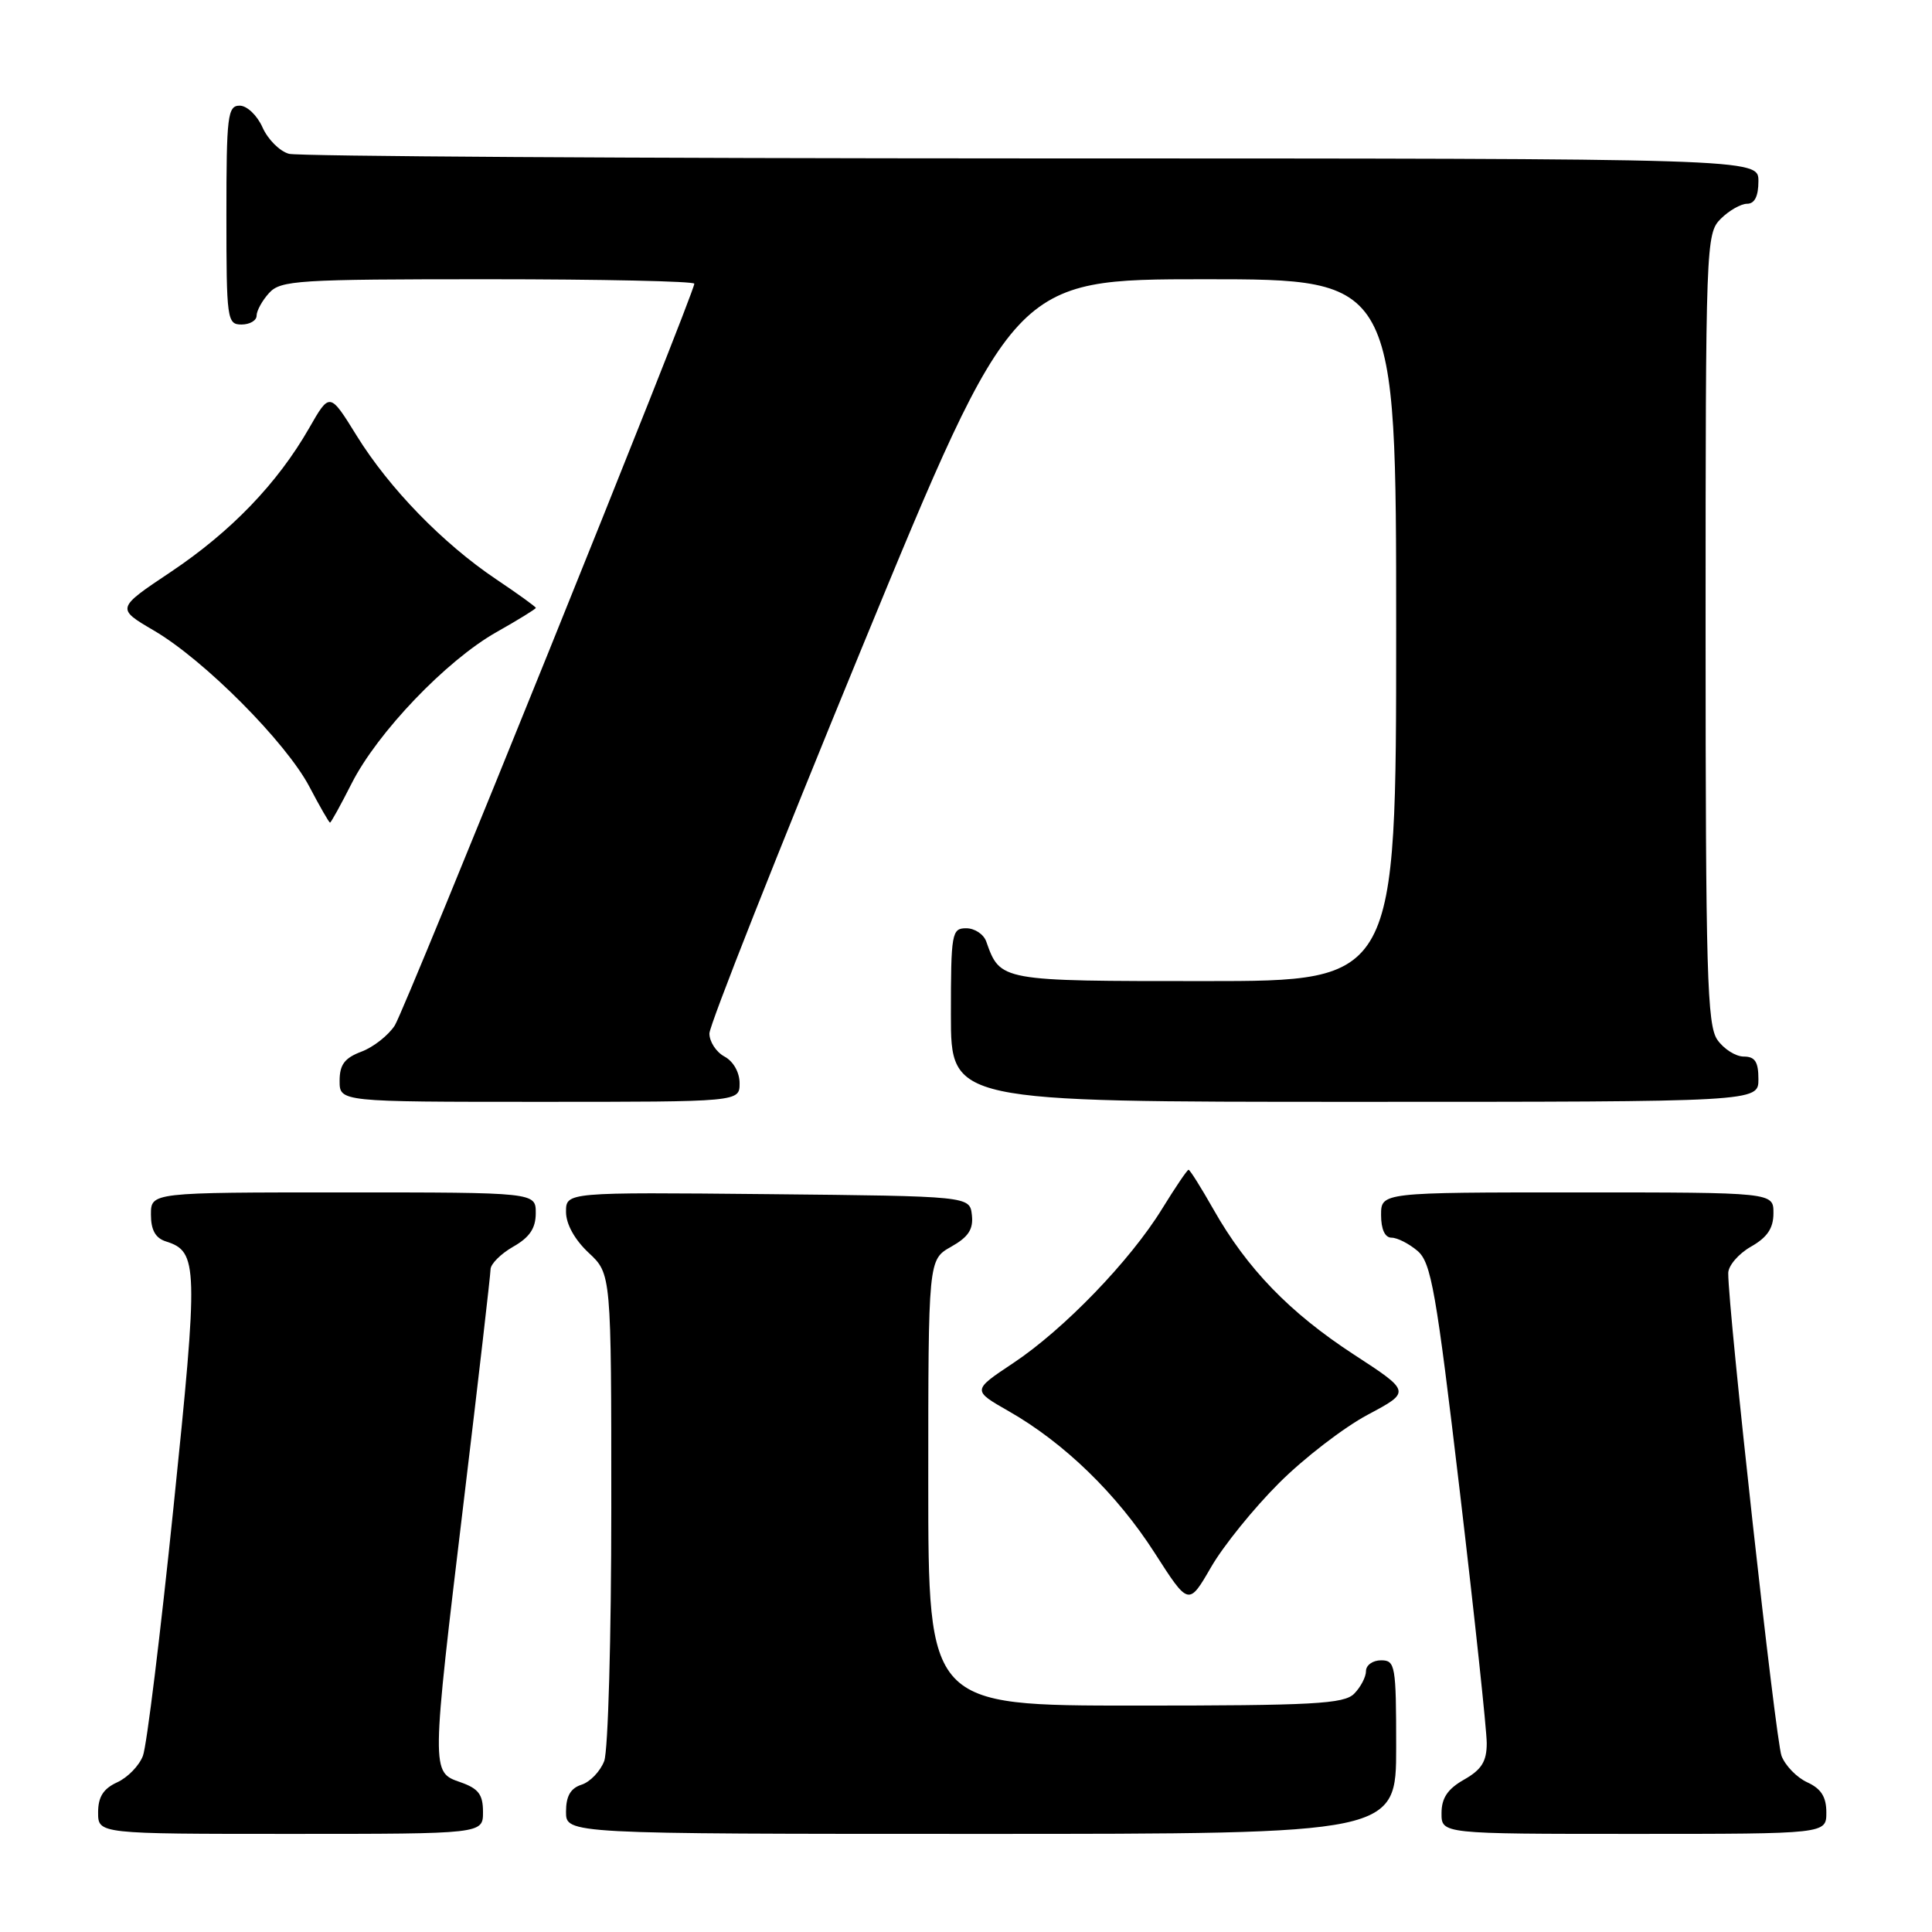 <?xml version="1.0" encoding="UTF-8" standalone="no"?>
<!DOCTYPE svg PUBLIC "-//W3C//DTD SVG 1.1//EN" "http://www.w3.org/Graphics/SVG/1.1/DTD/svg11.dtd" >
<svg xmlns="http://www.w3.org/2000/svg" xmlns:xlink="http://www.w3.org/1999/xlink" version="1.1" viewBox="0 0 256 256">
 <g >
 <path fill="currentColor"
d=" M 64.00 240.10 C 64.00 237.77 63.40 236.99 61.00 236.15 C 57.12 234.80 57.12 234.97 61.50 198.50 C 63.42 182.55 64.99 168.92 65.00 168.20 C 65.00 167.49 66.35 166.14 67.99 165.20 C 70.18 163.96 70.99 162.75 70.99 160.75 C 71.00 158.00 71.00 158.00 45.50 158.00 C 20.00 158.00 20.00 158.00 20.00 160.93 C 20.00 162.99 20.60 164.06 22.00 164.50 C 26.25 165.85 26.30 167.60 22.99 199.71 C 21.26 216.52 19.44 231.35 18.94 232.65 C 18.45 233.96 16.91 235.54 15.52 236.17 C 13.69 237.01 13.00 238.10 13.00 240.16 C 13.00 243.00 13.00 243.00 38.50 243.00 C 64.00 243.00 64.00 243.00 64.00 240.10 Z  M 185.00 231.50 C 185.00 220.67 184.88 220.00 183.00 220.00 C 181.90 220.00 181.00 220.64 181.00 221.43 C 181.00 222.21 180.29 223.56 179.43 224.43 C 178.08 225.78 174.03 226.00 150.43 226.00 C 123.00 226.00 123.00 226.00 123.00 196.45 C 123.00 166.91 123.00 166.91 126.03 165.20 C 128.32 163.91 128.99 162.89 128.78 161.00 C 128.50 158.50 128.50 158.50 101.75 158.23 C 75.00 157.97 75.00 157.97 75.00 160.58 C 75.00 162.20 76.15 164.27 78.00 166.00 C 81.00 168.80 81.00 168.80 81.00 199.84 C 81.00 216.90 80.58 231.99 80.06 233.35 C 79.54 234.71 78.19 236.12 77.06 236.48 C 75.60 236.95 75.00 237.99 75.00 240.07 C 75.00 243.00 75.00 243.00 130.00 243.00 C 185.00 243.00 185.00 243.00 185.00 231.50 Z  M 242.00 240.16 C 242.00 238.10 241.31 237.01 239.48 236.17 C 238.09 235.54 236.56 233.96 236.06 232.66 C 235.28 230.61 228.99 173.62 229.00 168.70 C 229.00 167.72 230.35 166.14 231.99 165.20 C 234.18 163.96 234.99 162.75 234.99 160.75 C 235.00 158.00 235.00 158.00 209.00 158.00 C 183.00 158.00 183.00 158.00 183.00 161.00 C 183.00 162.89 183.51 164.00 184.39 164.00 C 185.15 164.00 186.70 164.79 187.83 165.75 C 189.64 167.30 190.29 171.01 193.44 197.68 C 195.40 214.28 197.00 229.26 197.00 230.98 C 197.00 233.39 196.33 234.48 194.01 235.80 C 191.82 237.04 191.01 238.25 191.01 240.25 C 191.00 243.00 191.00 243.00 216.50 243.00 C 242.00 243.00 242.00 243.00 242.00 240.16 Z  M 169.48 196.51 C 172.79 193.20 178.09 189.13 181.23 187.46 C 186.96 184.41 186.96 184.41 179.36 179.46 C 170.88 173.93 165.23 168.09 160.79 160.25 C 159.15 157.36 157.67 155.00 157.49 155.00 C 157.31 155.00 155.74 157.33 153.98 160.18 C 149.75 167.06 140.95 176.17 134.25 180.62 C 128.82 184.23 128.82 184.23 133.68 187.00 C 141.03 191.20 148.00 197.97 153.00 205.77 C 157.50 212.79 157.50 212.79 160.47 207.66 C 162.10 204.83 166.16 199.82 169.48 196.51 Z  M 98.00 143.54 C 98.00 142.09 97.17 140.63 96.00 140.00 C 94.90 139.41 94.00 138.03 94.00 136.94 C 94.00 135.84 103.07 112.91 114.15 85.97 C 134.31 37.00 134.31 37.00 159.65 37.00 C 185.00 37.00 185.00 37.00 185.00 83.50 C 185.00 130.00 185.00 130.00 159.65 130.00 C 132.46 130.00 132.55 130.02 130.68 124.75 C 130.34 123.79 129.15 123.00 128.03 123.00 C 126.11 123.00 126.00 123.61 126.00 134.50 C 126.00 146.00 126.00 146.00 179.50 146.00 C 233.00 146.00 233.00 146.00 233.00 143.00 C 233.00 140.70 232.55 140.00 231.06 140.00 C 229.99 140.00 228.41 139.00 227.56 137.78 C 226.20 135.83 226.00 128.97 226.00 83.28 C 226.00 32.33 226.05 30.95 228.00 29.00 C 229.10 27.90 230.68 27.00 231.50 27.00 C 232.50 27.00 233.00 26.00 233.00 24.00 C 233.00 21.00 233.00 21.00 136.75 20.99 C 83.81 20.98 39.50 20.71 38.29 20.38 C 37.07 20.05 35.50 18.48 34.79 16.89 C 34.08 15.29 32.73 14.00 31.76 14.00 C 30.16 14.00 30.00 15.34 30.00 28.50 C 30.00 42.33 30.09 43.00 32.00 43.00 C 33.10 43.00 34.00 42.47 34.00 41.83 C 34.00 41.18 34.74 39.83 35.65 38.83 C 37.18 37.14 39.43 37.00 64.65 37.00 C 79.69 37.00 92.00 37.27 92.00 37.59 C 92.00 38.89 53.73 133.66 52.31 135.88 C 51.47 137.18 49.49 138.75 47.89 139.35 C 45.66 140.19 45.00 141.07 45.00 143.22 C 45.00 146.00 45.00 146.00 71.50 146.00 C 98.00 146.00 98.00 146.00 98.00 143.54 Z  M 46.60 103.80 C 50.02 97.05 59.12 87.54 65.75 83.78 C 68.64 82.15 71.00 80.69 71.00 80.55 C 71.00 80.40 68.64 78.70 65.75 76.76 C 58.68 72.01 51.59 64.72 47.26 57.73 C 43.69 51.96 43.69 51.96 40.96 56.73 C 36.76 64.06 30.61 70.44 22.65 75.77 C 15.39 80.62 15.39 80.62 20.41 83.56 C 27.07 87.46 37.89 98.34 41.00 104.25 C 42.37 106.86 43.60 109.00 43.73 109.00 C 43.86 109.00 45.15 106.66 46.60 103.80 Z "/>
</g>
</svg>